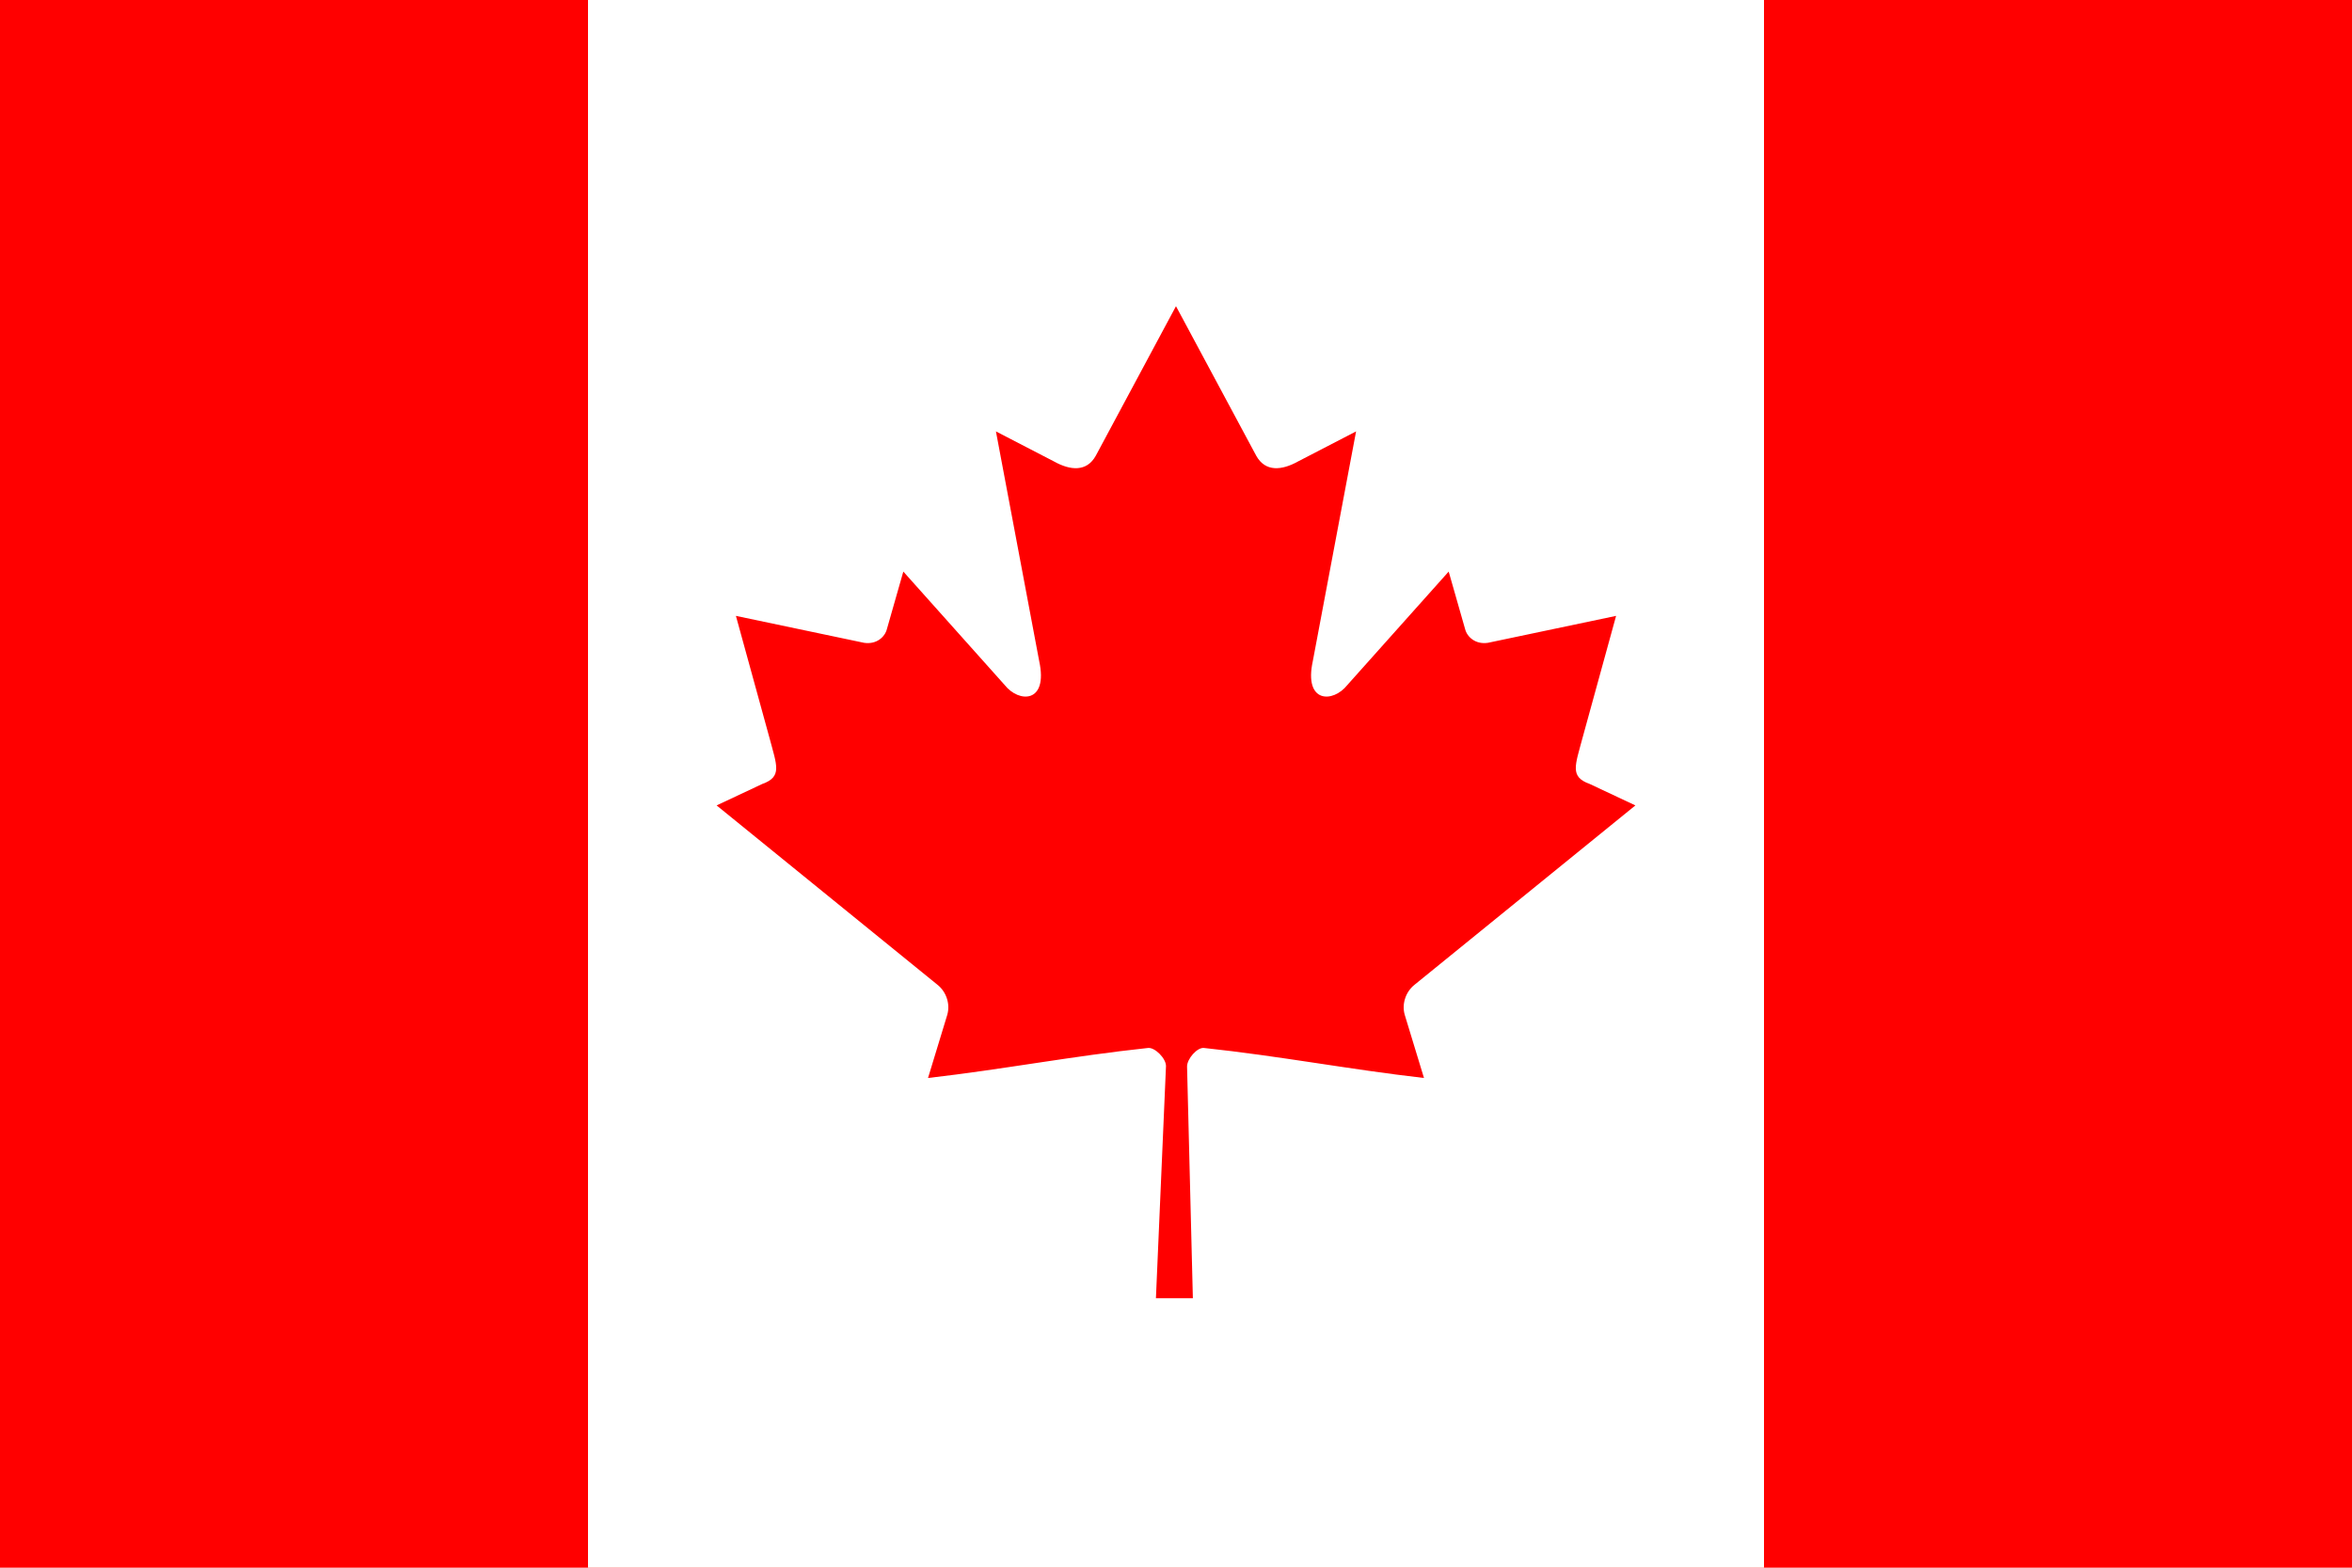 <?xml version="1.0" encoding="utf-8"?>
<!-- Generator: Adobe Illustrator 16.0.0, SVG Export Plug-In . SVG Version: 6.00 Build 0)  -->
<!DOCTYPE svg PUBLIC "-//W3C//DTD SVG 1.1//EN" "http://www.w3.org/Graphics/SVG/1.1/DTD/svg11.dtd">
<svg version="1.1" id="Layer_1" xmlns="http://www.w3.org/2000/svg" xmlns:xlink="http://www.w3.org/1999/xlink" x="0px" y="0px"
	 width="600px" height="400px" viewBox="200 50 600 400" enable-background="new 200 50 600 400" xml:space="preserve">
<rect x="200" y="50" fill="#FF0000" width="600" height="400"/>
<rect x="350" y="50" fill="#FFFFFF" width="300" height="400"/>
<path fill="#FF0000" d="M499.995,128.125L479.527,166.3c-2.323,4.149-6.483,3.764-10.645,1.447l-14.818-7.673l11.044,58.636
	c2.323,10.713-5.129,10.713-8.807,6.081l-25.861-28.951l-4.198,14.702c-0.484,1.931-2.613,3.958-5.807,3.476l-32.701-6.875
	l8.589,31.227c1.839,6.949,3.273,9.826-1.856,11.658l-11.655,5.478l56.293,45.725c2.228,1.729,3.354,4.841,2.561,7.657
	l-4.927,16.168c19.382-2.233,36.75-5.596,56.142-7.665c1.711-0.183,4.578,2.643,4.566,4.626l-2.568,59.234h9.424l-1.483-59.107
	c-0.012-1.983,2.588-4.936,4.3-4.753c19.393,2.069,36.76,5.432,56.142,7.665l-4.927-16.168c-0.793-2.816,0.332-5.928,2.561-7.657
	l56.293-45.725l-11.655-5.478c-5.13-1.833-3.695-4.709-1.856-11.658l8.589-31.227l-32.701,6.875
	c-3.193,0.483-5.322-1.545-5.807-3.476l-4.198-14.702l-25.86,28.951c-3.678,4.632-11.13,4.632-8.807-6.081l11.044-58.636
	l-14.818,7.673c-4.161,2.317-8.322,2.702-10.645-1.447"/>
</svg>
